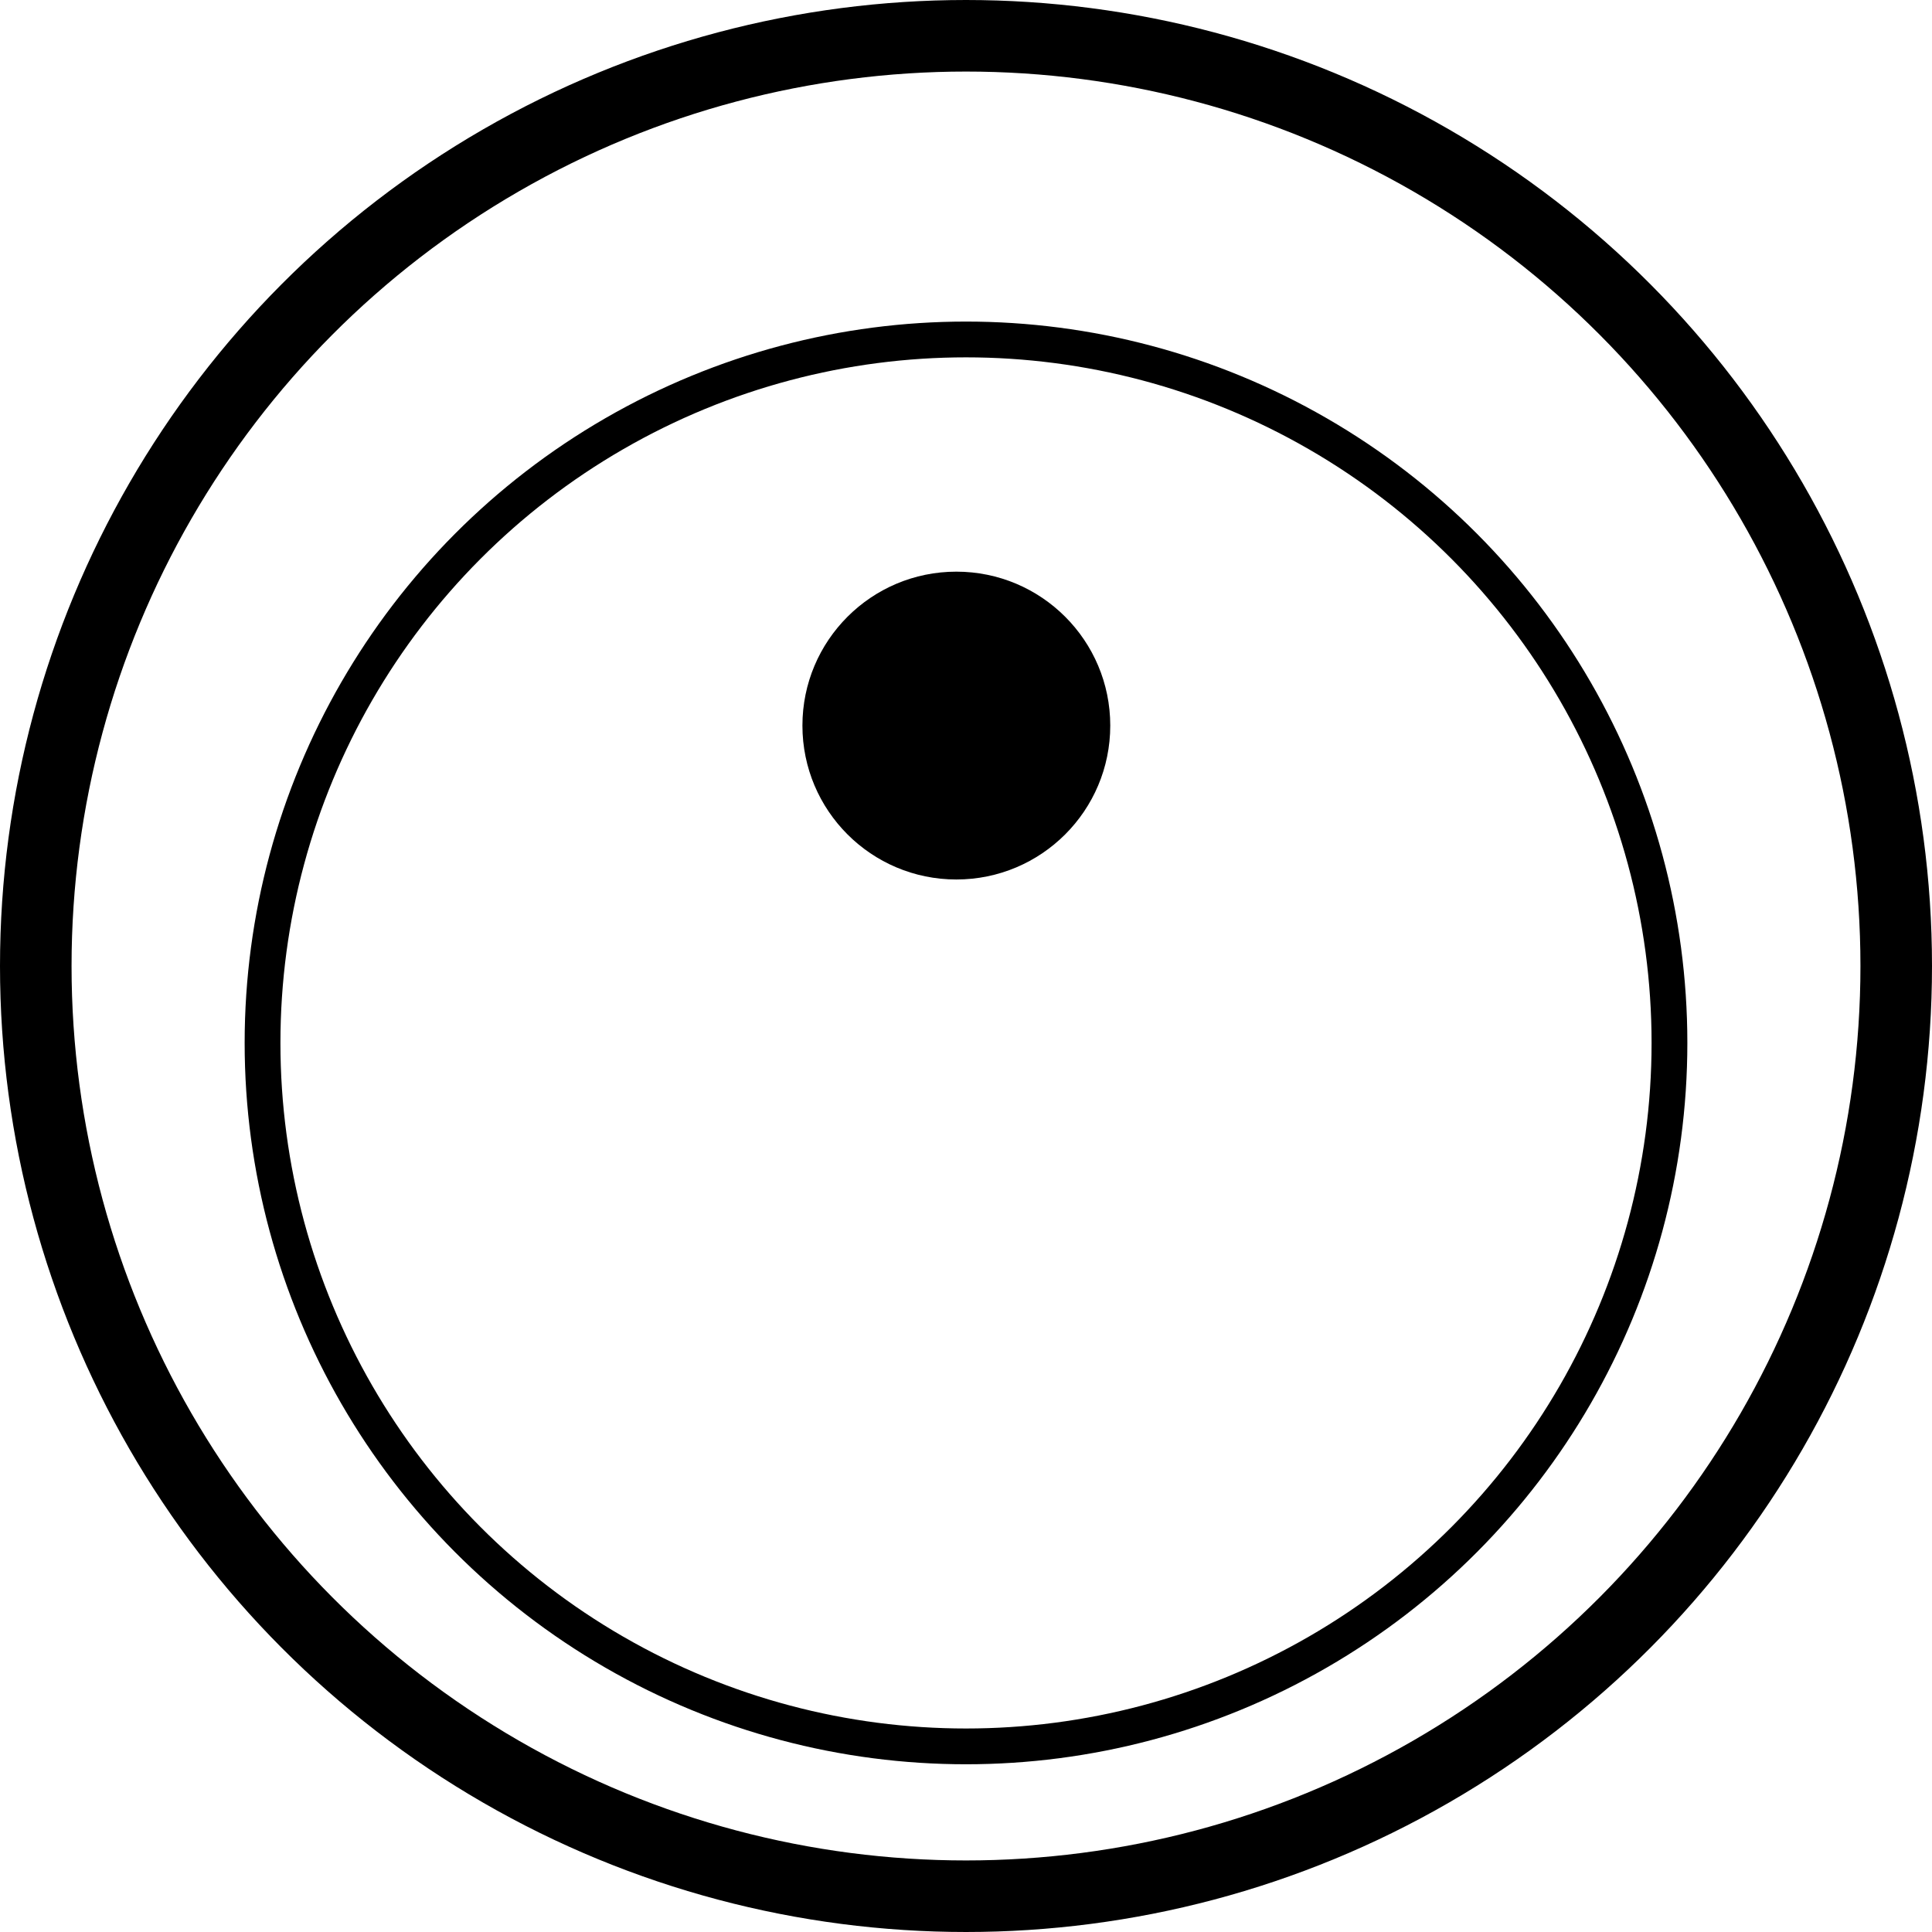 <svg width="27" height="27" viewBox="0 0 27 27" fill="none" xmlns="http://www.w3.org/2000/svg">
<circle cx="13.365" cy="10.14" r="2.151" fill="black"/>
<circle cx="13.5" cy="13.5" r="13" stroke="black"/>
<circle cx="13.5" cy="14.575" r="9.831" stroke="black" stroke-width="0.5"/>
</svg>
